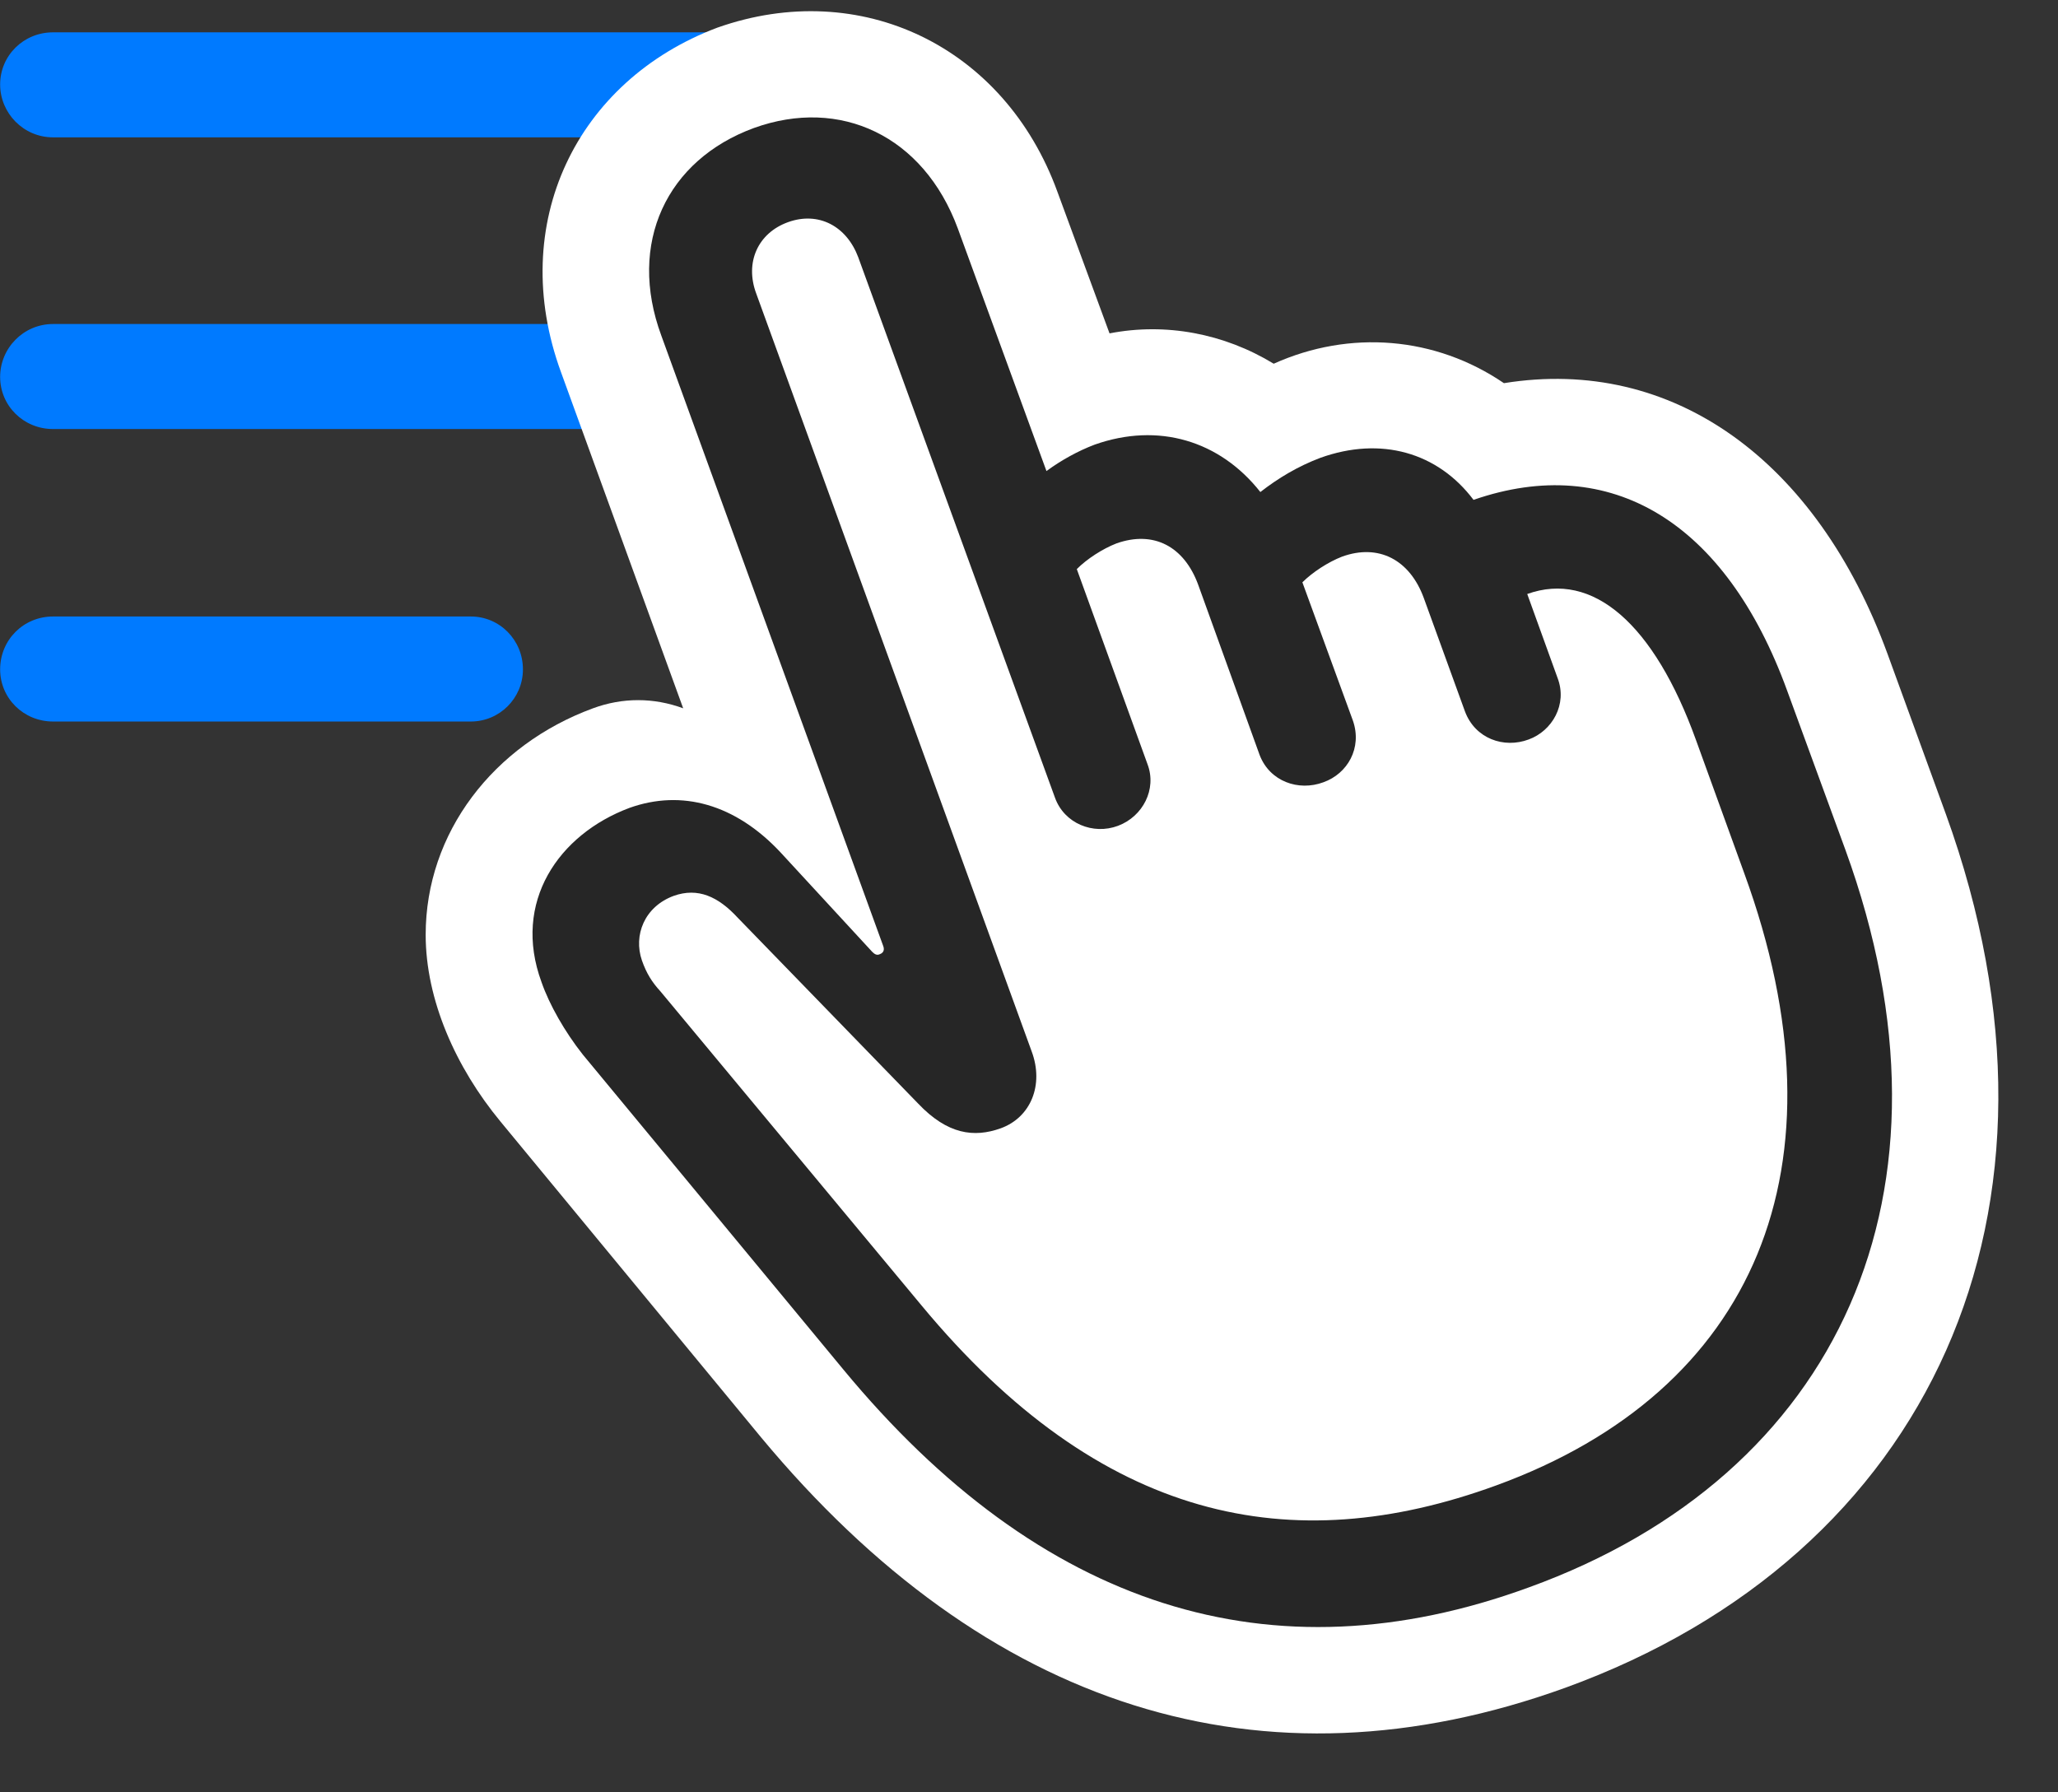 <svg width="31" height="27" viewBox="0 0 31 27" fill="none" xmlns="http://www.w3.org/2000/svg">
<rect x="0" y="0" width="31" height="27" fill="#333333" stroke="none"/>
<path d="M0.002 1.272C0.002 1.705 0.354 2.069 0.799 2.069H11.393C11.826 2.069 12.178 1.705 12.178 1.272C12.178 0.838 11.826 0.487 11.393 0.487H0.799C0.354 0.487 0.002 0.838 0.002 1.272Z" fill="#007AFF"/>
<path d="M0.002 5.678C0.002 6.112 0.354 6.463 0.799 6.463H11.393C11.826 6.463 12.178 6.112 12.178 5.678C12.178 5.244 11.826 4.881 11.393 4.881H0.799C0.354 4.881 0.002 5.244 0.002 5.678Z" fill="#007AFF"/>
<path d="M0.002 10.084C0.002 10.518 0.354 10.869 0.799 10.869H7.092C7.525 10.869 7.877 10.518 7.877 10.084C7.877 9.639 7.525 9.287 7.092 9.287H0.799C0.354 9.287 0.002 9.639 0.002 10.084Z" fill="#007AFF"/>
<path d="M23.58 25.424C29.064 23.432 31.479 18.252 29.311 12.264L28.432 9.85C27.365 6.932 25.197 5.362 22.654 5.772C21.623 5.069 20.334 4.963 19.186 5.479C18.436 5.022 17.557 4.858 16.713 5.022L15.928 2.889C15.131 0.698 12.963 -0.345 10.807 0.416C8.686 1.213 7.631 3.369 8.451 5.608L10.291 10.67C9.846 10.506 9.377 10.506 8.932 10.67C7.432 11.221 6.412 12.545 6.412 14.081C6.412 15.065 6.869 16.084 7.537 16.893L11.463 21.651C14.85 25.729 19.01 27.077 23.58 25.424Z" fill="white"/>
<path d="M23.028 23.913C27.692 22.225 29.673 17.959 27.798 12.803L26.919 10.401C25.993 7.858 24.259 6.815 22.196 7.53C21.657 6.815 20.802 6.569 19.888 6.897C19.548 7.026 19.255 7.202 18.985 7.412C18.376 6.639 17.45 6.358 16.489 6.698C16.243 6.791 15.986 6.932 15.763 7.096L14.427 3.44C13.911 2.045 12.657 1.459 11.357 1.928C10.044 2.409 9.446 3.662 9.962 5.057L13.302 14.245C13.325 14.303 13.314 14.35 13.255 14.373C13.208 14.397 13.173 14.373 13.138 14.338L11.755 12.838C11.075 12.112 10.267 11.889 9.482 12.17C8.415 12.569 7.712 13.588 8.157 14.795C8.275 15.135 8.509 15.545 8.778 15.885L12.704 20.631C15.669 24.217 19.149 25.331 23.028 23.913ZM22.536 22.377C19.454 23.502 16.583 22.928 13.876 19.659L9.95 14.936C9.821 14.795 9.739 14.666 9.669 14.467C9.54 14.092 9.704 13.659 10.149 13.495C10.513 13.366 10.818 13.506 11.111 13.823L13.829 16.623C14.274 17.092 14.673 17.139 15.071 16.998C15.528 16.834 15.728 16.342 15.54 15.838L11.392 4.424C11.216 3.955 11.415 3.51 11.872 3.346C12.329 3.182 12.751 3.405 12.927 3.873L15.892 12.018C16.032 12.405 16.466 12.581 16.841 12.44C17.216 12.299 17.427 11.889 17.286 11.514L16.22 8.573C16.372 8.42 16.607 8.268 16.817 8.186C17.38 7.987 17.837 8.233 18.048 8.807L18.974 11.373C19.126 11.772 19.56 11.924 19.935 11.784C20.298 11.655 20.521 11.268 20.38 10.858L19.618 8.772C19.771 8.62 20.005 8.467 20.216 8.385C20.767 8.186 21.235 8.432 21.446 9.006L22.067 10.717C22.22 11.127 22.653 11.28 23.028 11.139C23.38 11.01 23.614 10.612 23.462 10.213L23.005 8.948C23.989 8.596 24.915 9.393 25.548 11.151L26.274 13.155C27.892 17.584 26.427 20.959 22.536 22.377Z" fill="black" fill-opacity="0.85"/>
</svg>
